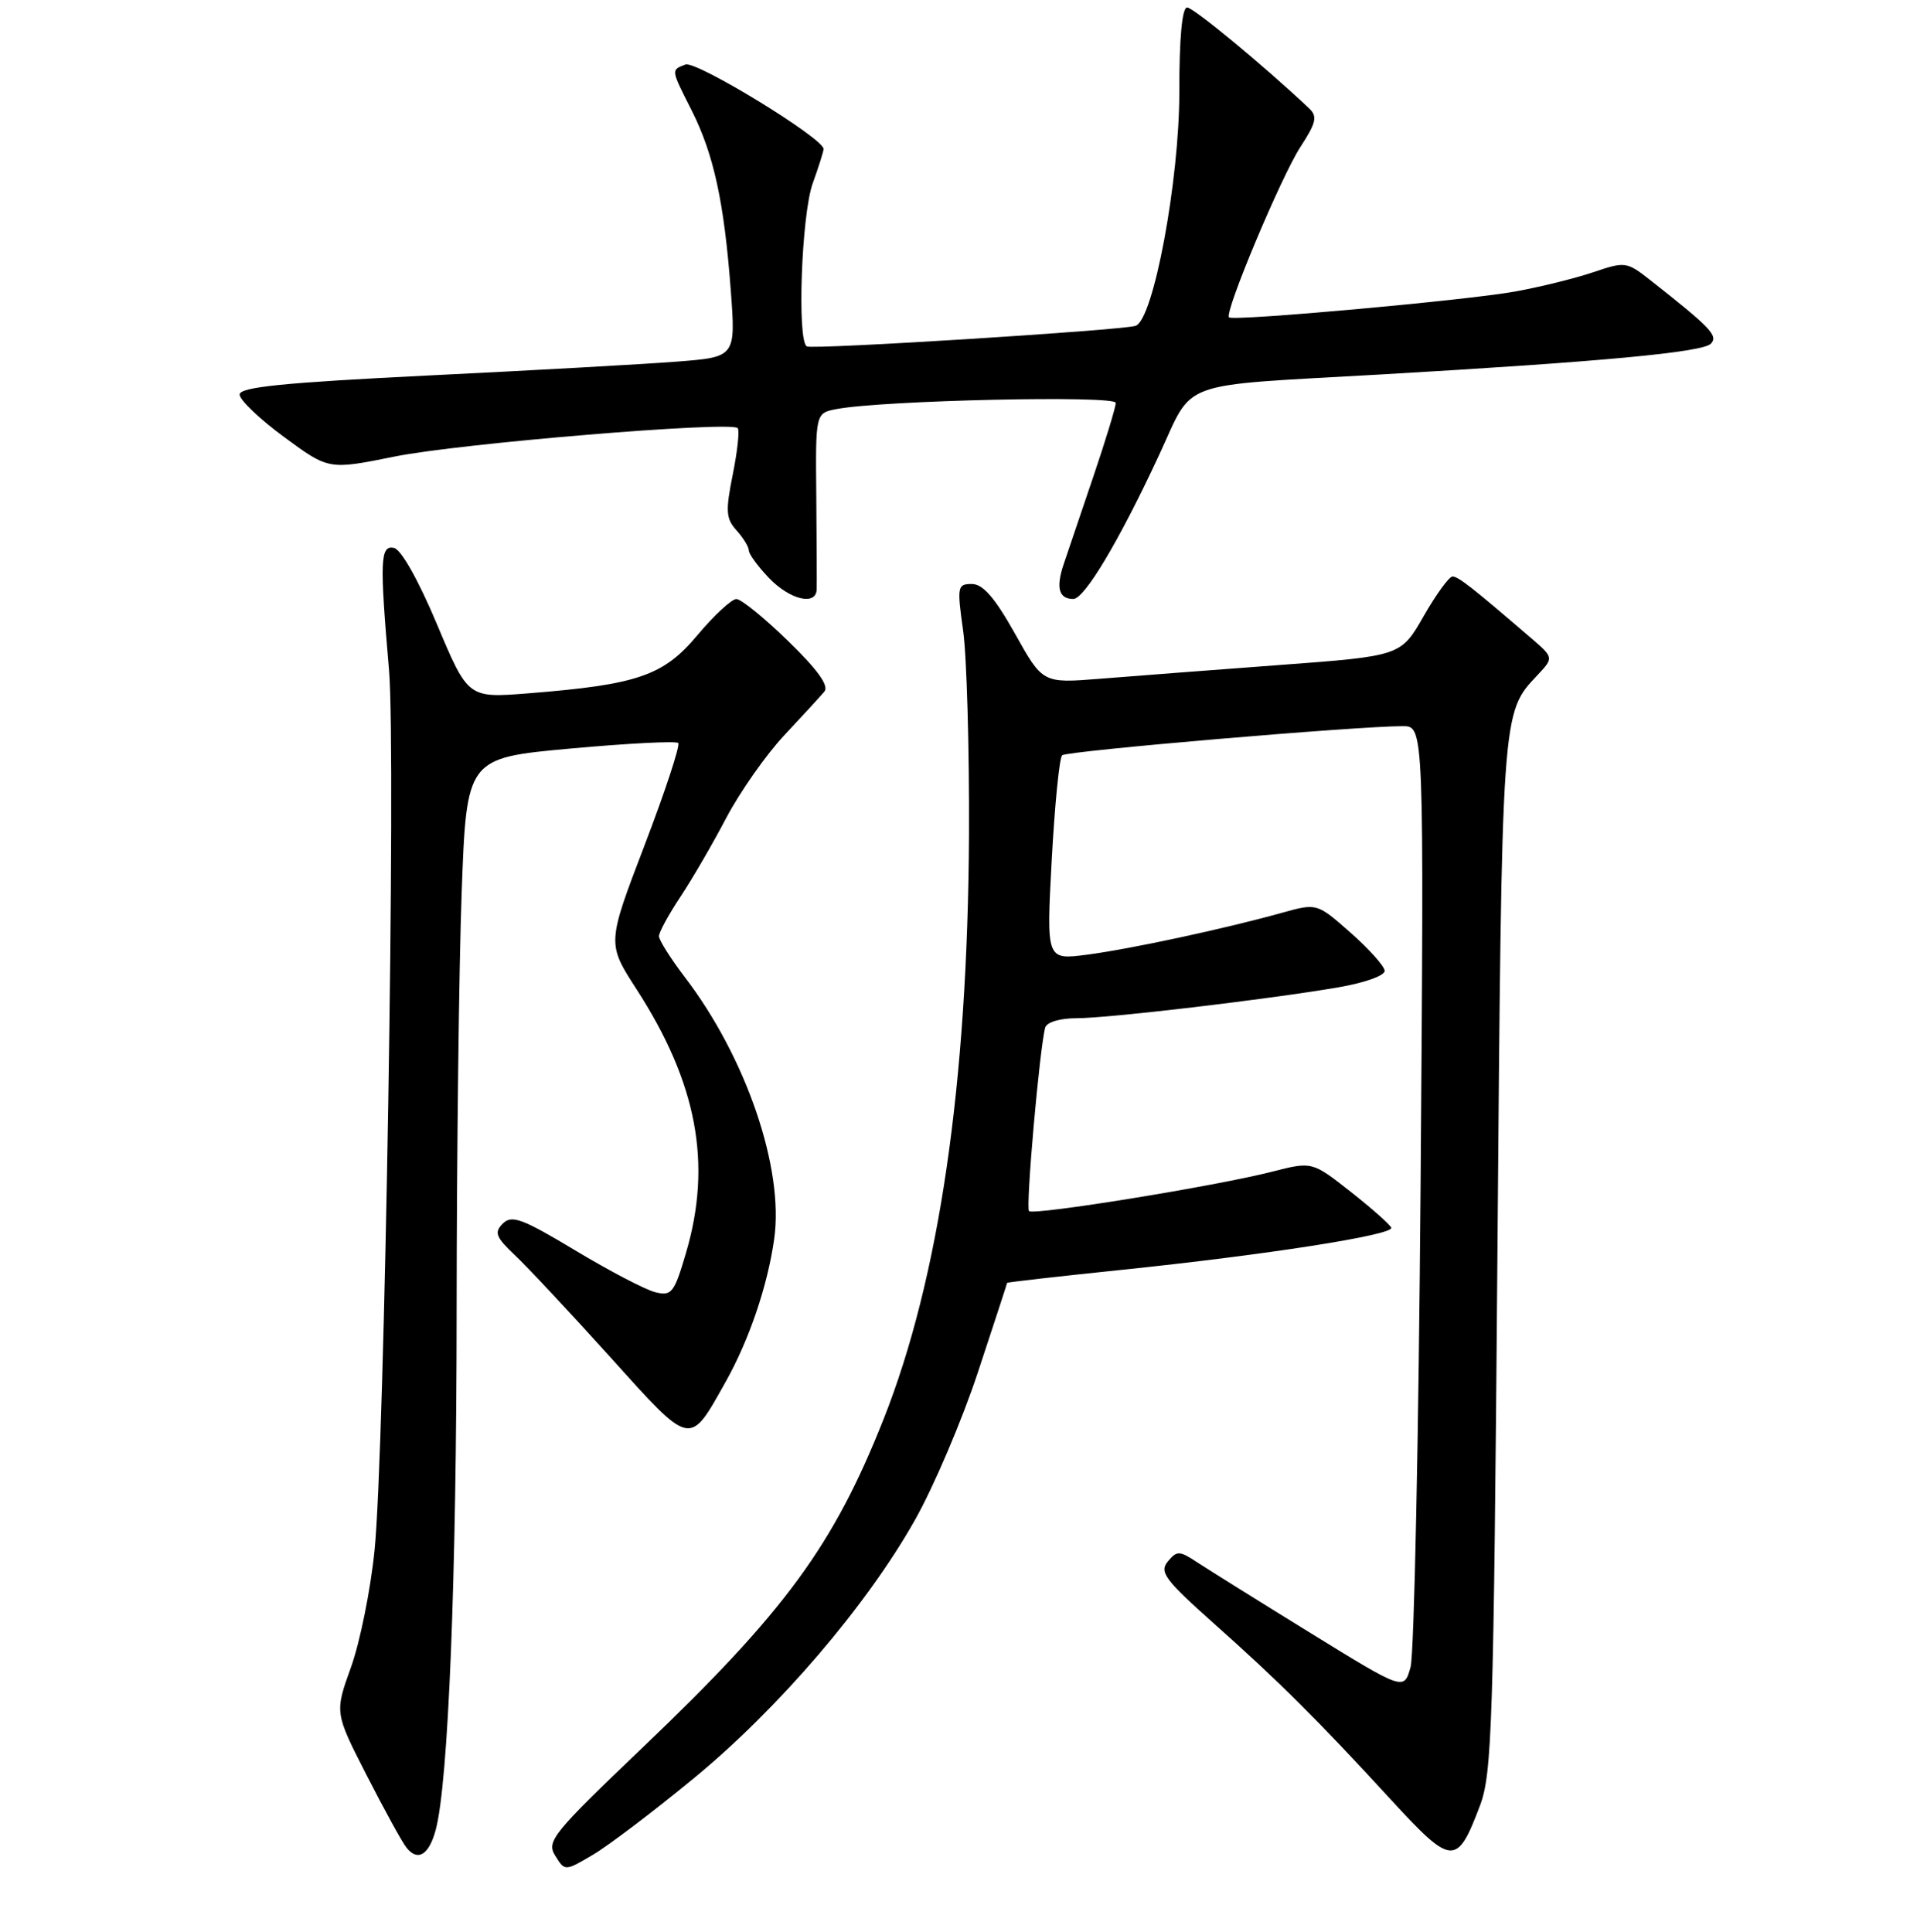 <?xml version="1.0" encoding="UTF-8" standalone="no"?>
<!DOCTYPE svg PUBLIC "-//W3C//DTD SVG 1.1//EN" "http://www.w3.org/Graphics/SVG/1.1/DTD/svg11.dtd" >
<svg xmlns="http://www.w3.org/2000/svg" xmlns:xlink="http://www.w3.org/1999/xlink" version="1.1" viewBox="0 0 256 258">
 <g >
 <path fill="currentColor"
d=" M 92.67 237.50 C 104.00 228.17 115.71 214.49 122.17 203.05 C 124.68 198.60 128.48 189.69 130.61 183.23 C 132.74 176.78 134.49 171.43 134.49 171.35 C 134.50 171.26 141.29 170.49 149.58 169.63 C 169.04 167.62 186.16 164.94 185.79 163.98 C 185.63 163.56 183.19 161.40 180.36 159.17 C 175.22 155.13 175.22 155.13 169.86 156.50 C 162.38 158.42 138.03 162.36 137.42 161.76 C 136.95 161.29 138.84 139.90 139.58 137.25 C 139.79 136.53 141.55 136.00 143.75 136.00 C 148.05 136.00 169.29 133.49 178.75 131.87 C 182.28 131.26 184.96 130.30 184.91 129.65 C 184.85 129.02 182.80 126.73 180.34 124.56 C 175.87 120.62 175.87 120.62 171.18 121.92 C 163.56 124.05 150.89 126.77 145.12 127.52 C 139.73 128.22 139.73 128.22 140.45 114.86 C 140.85 107.51 141.47 101.22 141.84 100.88 C 142.47 100.30 181.31 96.98 187.34 96.99 C 190.17 97.00 190.17 97.00 189.71 158.25 C 189.45 191.94 188.85 220.92 188.37 222.66 C 187.50 225.82 187.50 225.82 175.00 218.11 C 168.12 213.87 161.33 209.62 159.89 208.68 C 157.50 207.10 157.17 207.09 155.95 208.56 C 154.79 209.96 155.56 211.01 162.06 216.80 C 170.83 224.61 175.94 229.69 185.75 240.38 C 193.91 249.25 194.56 249.30 197.63 241.19 C 199.26 236.91 199.46 230.40 199.97 167.50 C 200.56 94.47 200.51 95.30 205.32 90.17 C 207.50 87.84 207.50 87.84 204.40 85.17 C 196.60 78.46 194.74 77.00 193.97 77.00 C 193.52 77.00 191.78 79.39 190.11 82.31 C 187.07 87.62 187.07 87.62 170.79 88.83 C 161.83 89.50 151.07 90.32 146.87 90.66 C 139.25 91.27 139.25 91.27 135.54 84.63 C 132.85 79.83 131.26 78.00 129.78 78.00 C 127.85 78.00 127.79 78.34 128.62 84.25 C 129.10 87.69 129.45 99.95 129.40 111.50 C 129.23 144.71 125.42 170.80 117.99 189.56 C 111.29 206.46 104.84 215.25 85.85 233.38 C 73.79 244.90 72.94 245.94 74.15 247.86 C 75.44 249.94 75.44 249.94 79.20 247.72 C 81.27 246.50 87.33 241.90 92.67 237.50 Z  M 58.18 244.43 C 59.87 238.20 60.97 210.95 60.98 174.91 C 60.99 154.24 61.29 129.21 61.65 119.29 C 62.31 101.25 62.31 101.25 76.18 99.98 C 83.81 99.29 90.28 98.95 90.57 99.24 C 90.86 99.53 88.84 105.67 86.08 112.89 C 81.06 126.02 81.06 126.02 85.00 132.12 C 93.09 144.64 95.12 155.43 91.61 167.34 C 90.03 172.71 89.69 173.14 87.49 172.59 C 86.18 172.26 81.37 169.75 76.82 167.01 C 69.75 162.76 68.34 162.24 67.15 163.42 C 65.96 164.61 66.20 165.23 68.77 167.66 C 70.43 169.22 76.16 175.35 81.51 181.28 C 92.38 193.35 92.02 193.27 96.87 184.63 C 100.04 179.00 102.51 171.73 103.39 165.45 C 104.71 156.07 99.64 141.23 91.45 130.51 C 89.55 128.02 88.00 125.56 88.00 125.04 C 88.00 124.52 89.28 122.17 90.85 119.80 C 92.42 117.44 95.19 112.68 97.00 109.22 C 98.82 105.77 102.29 100.82 104.72 98.22 C 107.15 95.63 109.57 92.99 110.09 92.37 C 110.74 91.61 109.20 89.46 105.27 85.64 C 102.10 82.55 98.98 80.02 98.34 80.01 C 97.71 80.01 95.37 82.17 93.14 84.83 C 88.59 90.27 85.18 91.44 70.50 92.61 C 62.50 93.24 62.50 93.24 58.35 83.37 C 55.87 77.47 53.56 73.37 52.60 73.18 C 50.77 72.81 50.69 74.85 51.95 89.50 C 52.90 100.49 51.37 193.77 50.02 207.07 C 49.49 212.33 48.07 219.36 46.87 222.69 C 44.69 228.75 44.69 228.75 48.97 237.12 C 51.33 241.73 53.71 246.08 54.28 246.78 C 55.78 248.67 57.28 247.77 58.18 244.43 Z  M 109.06 78.75 C 109.09 78.06 109.06 72.48 109.01 66.34 C 108.90 55.18 108.90 55.18 111.70 54.64 C 117.79 53.47 149.00 52.77 149.00 53.81 C 149.00 54.37 147.65 58.81 146.00 63.67 C 144.36 68.53 142.57 73.80 142.03 75.40 C 140.99 78.52 141.40 80.00 143.33 80.00 C 144.83 80.00 149.48 72.20 154.77 60.81 C 159.53 50.59 156.74 51.60 184.50 50.01 C 213.79 48.32 227.34 47.06 228.47 45.91 C 229.50 44.85 228.46 43.77 220.32 37.37 C 217.24 34.95 217.00 34.92 212.77 36.36 C 210.37 37.17 205.66 38.34 202.31 38.94 C 195.89 40.11 164.77 42.92 164.13 42.39 C 163.44 41.83 171.10 23.56 173.66 19.63 C 175.76 16.41 175.96 15.55 174.84 14.49 C 168.79 8.78 159.38 1.00 158.53 1.00 C 157.86 1.00 157.48 5.06 157.49 12.25 C 157.50 24.12 154.03 42.73 151.65 43.52 C 149.83 44.12 108.58 46.71 107.75 46.27 C 106.42 45.58 107.03 28.67 108.53 24.50 C 109.32 22.30 109.98 20.23 109.98 19.90 C 110.02 18.50 92.97 8.07 91.54 8.62 C 89.59 9.37 89.56 9.20 92.38 14.78 C 95.31 20.61 96.70 26.98 97.58 38.66 C 98.26 47.69 98.26 47.69 90.38 48.30 C 86.05 48.64 71.14 49.47 57.25 50.15 C 37.80 51.11 32.00 51.70 32.00 52.70 C 32.00 53.42 34.68 55.97 37.95 58.38 C 43.90 62.76 43.90 62.76 52.70 60.98 C 61.32 59.23 97.56 56.22 98.51 57.18 C 98.78 57.45 98.49 60.22 97.86 63.35 C 96.87 68.27 96.94 69.27 98.36 70.84 C 99.26 71.84 100.00 73.05 100.00 73.52 C 100.00 74.00 101.21 75.65 102.69 77.20 C 105.46 80.09 108.96 80.95 109.06 78.75 Z "/>
</g>
</svg>